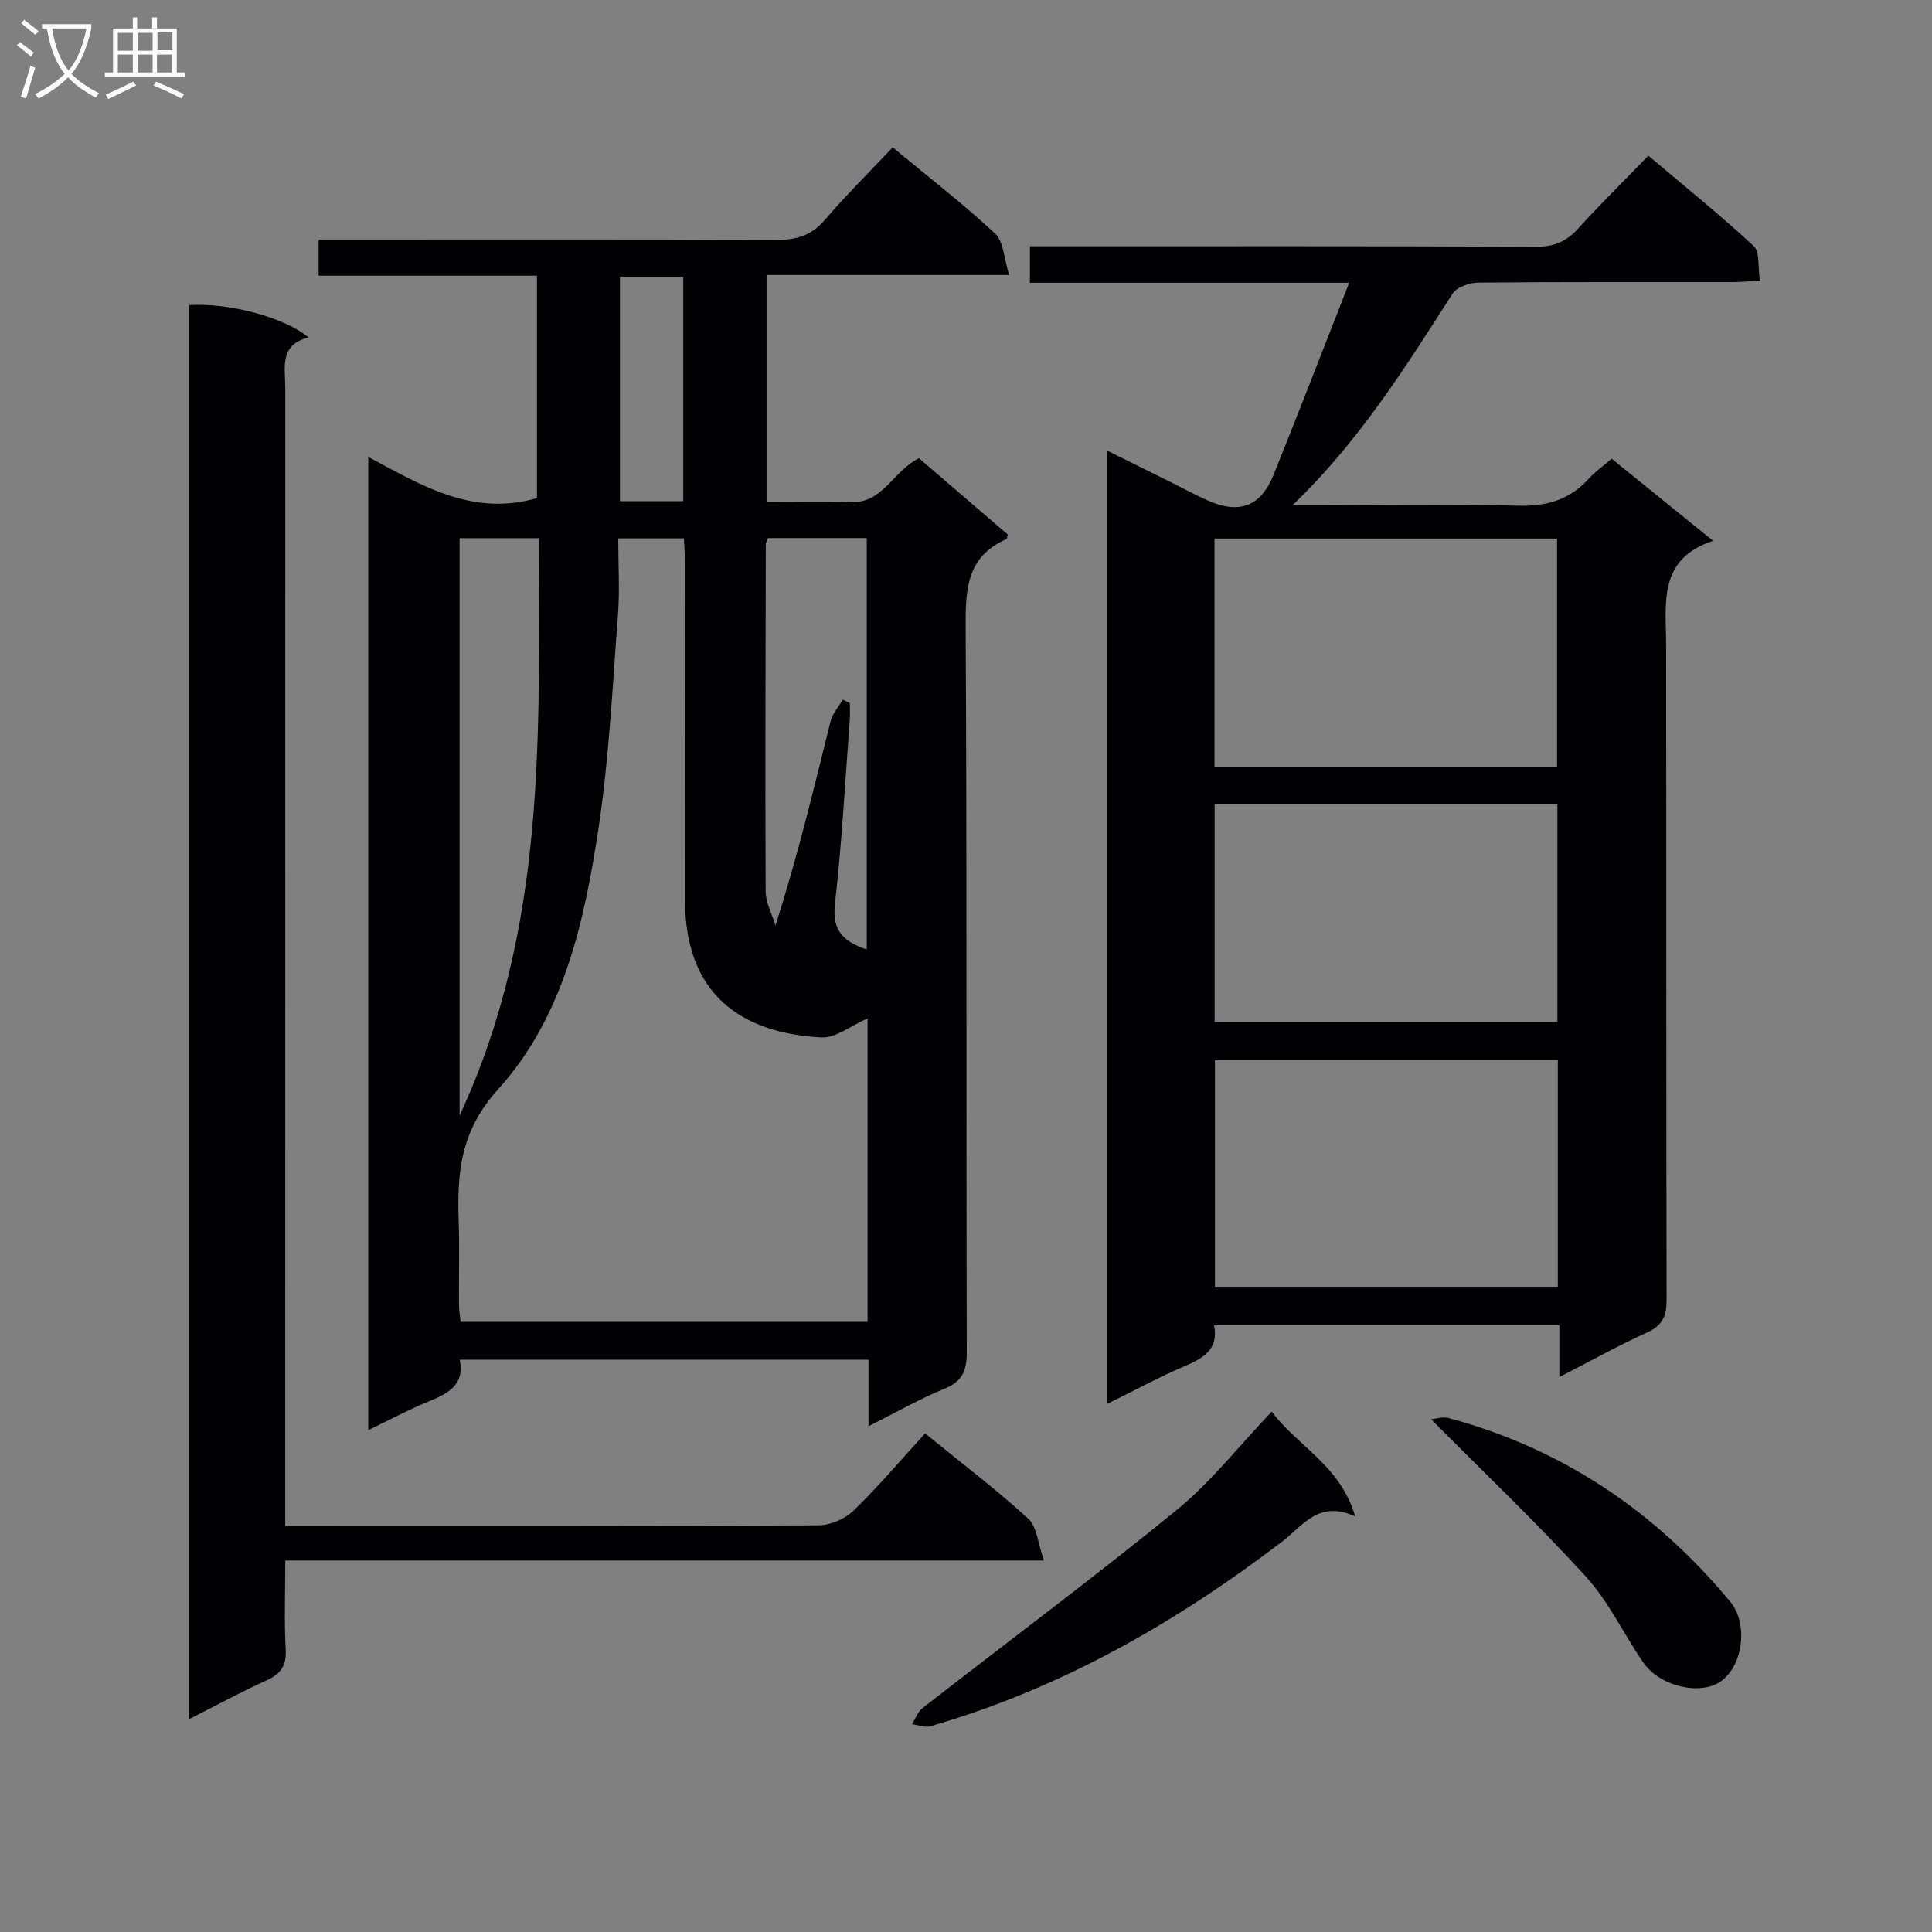 <svg enable-background="new 0 0 400 400" viewBox="0 0 400 400" xmlns="http://www.w3.org/2000/svg"><rect x="0" y="0" width="400" height="400" fill="#808080" stroke="none"/><g fill="#010104"><path d="m179.81 295.29c0-4.98 0-9.22 0-13.78-28.38 0-56.28 0-84.62 0 1.07 5.29-2.48 7.02-6.48 8.66-4.11 1.69-8.04 3.8-12.47 5.93 0-67.29 0-133.98 0-201.5 11.01 5.88 21.58 12.41 34.93 8.52 0-14.83 0-30.21 0-46.04-15.01 0-29.93 0-45.2 0 0-2.51 0-4.58 0-7.49h5.73c29.65 0 59.31-.07 88.96.08 4.13.02 7.27-.84 10.05-4.08 4.45-5.17 9.3-9.99 14.11-15.08 7.57 6.27 14.66 11.75 21.2 17.84 1.77 1.65 1.83 5.14 2.92 8.58-17.45 0-33.7 0-50.23 0v47.01c5.9 0 11.65-.15 17.4.04 6.75.23 8.79-6.48 14.15-9.11 6.07 5.22 12.31 10.58 18.38 15.79-.15.65-.14.89-.23.93-8.59 3.75-8.52 10.93-8.48 18.93.28 49.81.09 99.63.23 149.44.01 3.85-.92 6.04-4.63 7.57-5.16 2.11-10.04 4.91-15.72 7.76zm-.19-84.44c-3.55 1.55-6.58 4.08-9.48 3.94-16.81-.85-28.29-9.05-28.31-28.33-.02-23.31 0-46.62-.02-69.94 0-1.75-.15-3.49-.22-5.06-4.9 0-9.13 0-13.59 0 0 5.54.33 10.72-.06 15.84-1.12 14.72-1.83 29.52-4.01 44.09-2.92 19.48-7.31 39.24-20.79 54.12-7.93 8.76-8.51 17.44-8.17 27.54.19 5.66.01 11.32.05 16.98.01 1.26.23 2.52.34 3.64h84.26c0-21.08 0-41.82 0-62.82zm-84.47 20.12c18.17-39.1 16.44-79.35 16.37-119.55-5.8 0-11.02 0-16.37 0zm84.3-34.39c0-28.71 0-56.94 0-85.18-7.1 0-13.83 0-20.43 0-.25.64-.47.94-.47 1.25-.05 23.97-.14 47.94-.03 71.91.01 2.35 1.33 4.69 2.03 7.04 4.6-14.3 7.93-28.32 11.42-42.3.4-1.59 1.66-2.97 2.52-4.45.49.24.97.48 1.46.72 0 1.15.07 2.3-.01 3.44-.96 12.75-1.64 25.53-3.08 38.23-.61 5.56 1.88 7.73 6.59 9.34zm-37.99-92.82c0-15.82 0-31.15 0-46.46-4.61 0-8.85 0-13.11 0v46.46z"/><path d="m322.85 285.1c0-3.87 0-7.13 0-10.74-23.93 0-47.49 0-71.49 0 1 4.99-2.17 6.82-6.09 8.49-5.29 2.26-10.37 5.02-16.07 7.83 0-66.12 0-131.36 0-197.4 4.67 2.32 9.05 4.48 13.41 6.65 2.39 1.19 4.73 2.46 7.15 3.56 6.73 3.08 11.24 1.48 13.95-5.25 5.19-12.88 10.19-25.84 15.63-39.7-22.72 0-44.27 0-66.11 0 0-2.7 0-4.78 0-7.55h5.27c33.16 0 66.32-.06 99.48.09 3.67.02 6.25-1.01 8.68-3.68 4.58-5.05 9.45-9.84 14.61-15.17 7.58 6.41 14.92 12.32 21.82 18.71 1.3 1.2.83 4.31 1.28 7.19-2.28.11-4.03.27-5.78.27-17.5.02-34.99-.06-52.49.11-1.84.02-4.49.92-5.37 2.3-9.79 15.27-19.39 30.65-33.12 43.77h4.6c14 0 28-.26 41.99.12 5.92.16 10.7-1.14 14.68-5.54 1.32-1.46 2.98-2.63 4.79-4.19 6.82 5.52 13.52 10.94 21.01 17-11.48 3.77-9.74 12.92-9.73 21.52.06 45.16 0 90.32.1 135.47.01 3.35-.71 5.41-3.99 6.89-6 2.73-11.79 5.96-18.21 9.25zm-71.4-126.38h70.92c0-15.95 0-31.62 0-47.22-23.86 0-47.26 0-70.92 0zm71.08 107.86c0-16 0-31.41 0-47.08-23.81 0-47.33 0-70.98 0v47.08zm-71.06-100.12v45.13h70.97c0-15.24 0-30.13 0-45.13-23.81 0-47.23 0-70.97 0z"/><path d="m191.53 296.77c8.11 6.6 15.03 11.84 21.38 17.68 1.8 1.66 1.97 5.09 3.22 8.64-53.03 0-104.74 0-157.07 0 0 6.53-.24 12.48.09 18.4.19 3.39-1.02 5.08-4 6.43-5.28 2.39-10.38 5.17-15.98 8 0-97.83 0-195.3 0-292.75 8.07-.53 19.64 2.46 24.71 6.69-6.11 1.53-4.82 6.22-4.82 10.35-.01 76.3-.01 152.61-.01 228.91v6.81h4.96c35.15 0 70.31.06 105.46-.13 2.46-.01 5.48-1.33 7.25-3.05 5.15-4.97 9.77-10.46 14.81-15.98z"/><path d="m263.3 292.26c5.3 7.15 14.18 11.1 17.28 21.69-7.55-3.46-10.84 1.94-15.18 5.26-22.08 16.85-45.91 30.43-72.77 38.19-1.13.33-2.53-.27-3.81-.43.71-1.13 1.19-2.56 2.18-3.33 17.56-13.69 35.44-27 52.69-41.07 7.03-5.75 12.73-13.09 19.61-20.31z"/><path d="m296.28 293.84c1.01-.08 2.43-.57 3.63-.25 23.58 6.33 42.83 19.34 58.34 38.06 3.7 4.47 2.68 13.07-1.89 16.4-4.2 3.06-12.69 1.17-16.14-3.85-4.05-5.88-7.14-12.58-11.89-17.79-10.04-11.03-20.88-21.32-32.05-32.57z"/></g><path d="m6.4 11.7c-1-.8-1.9-1.6-2.9-2.3l.6-.7c.9.7 1.9 1.4 2.9 2.2zm-2.1 8.3c.7-2.1 1.4-4.2 2-6.4.2.1.6.3 1 .4-.7 2.3-1.3 4.4-1.9 6.4zm3-12.8c-1.1-.9-2.1-1.7-2.9-2.4l.6-.7c1 .8 2 1.5 3 2.4zm1.4-1.3v-.9h10.2v.9c-.9 4.2-2.3 7.3-4.1 9.4 1.3 1.4 3.2 2.7 5.7 4-.2.2-.4.5-.7.9-2.5-1.4-4.4-2.7-5.7-4.2-1.4 1.5-3.5 3-6.1 4.4 0 0 0 0-.1-.1-.3-.4-.5-.7-.7-.8 2.7-1.3 4.7-2.8 6.2-4.2-1.8-2.2-3-5.3-3.7-9.4zm9.2 0h-7.1c.6 3.8 1.7 6.7 3.4 8.7 1.7-2 2.9-4.8 3.7-8.7z" fill="#fbfafa"/><path d="m31.6 3.6h.9v2.3h4.1v9.1h1.7v.9h-16.6v-.9h1.7v-9.1h4.1v-2.3h.9v2.3h3.1v-2.3zm-4 13.3.6.8c-1.9.9-3.8 1.9-5.8 2.8-.2-.3-.3-.6-.5-.9 2-.9 3.9-1.8 5.7-2.7zm-3.2-10.1v3.7h3.1v-3.7zm0 4.5v3.7h3.1v-3.7zm4.1-4.5v3.7h3.1v-3.7zm0 4.5v3.7h3.1v-3.7zm9.1 9.1c-2.1-1.1-4.1-2-5.8-2.7l.5-.8c2.2.9 4.1 1.8 5.8 2.6zm-1.9-13.7h-3.1v3.7h3.1v-3.6zm-3.2 4.6v3.7h3.1v-3.7z" fill="#fbfafa"/></svg>